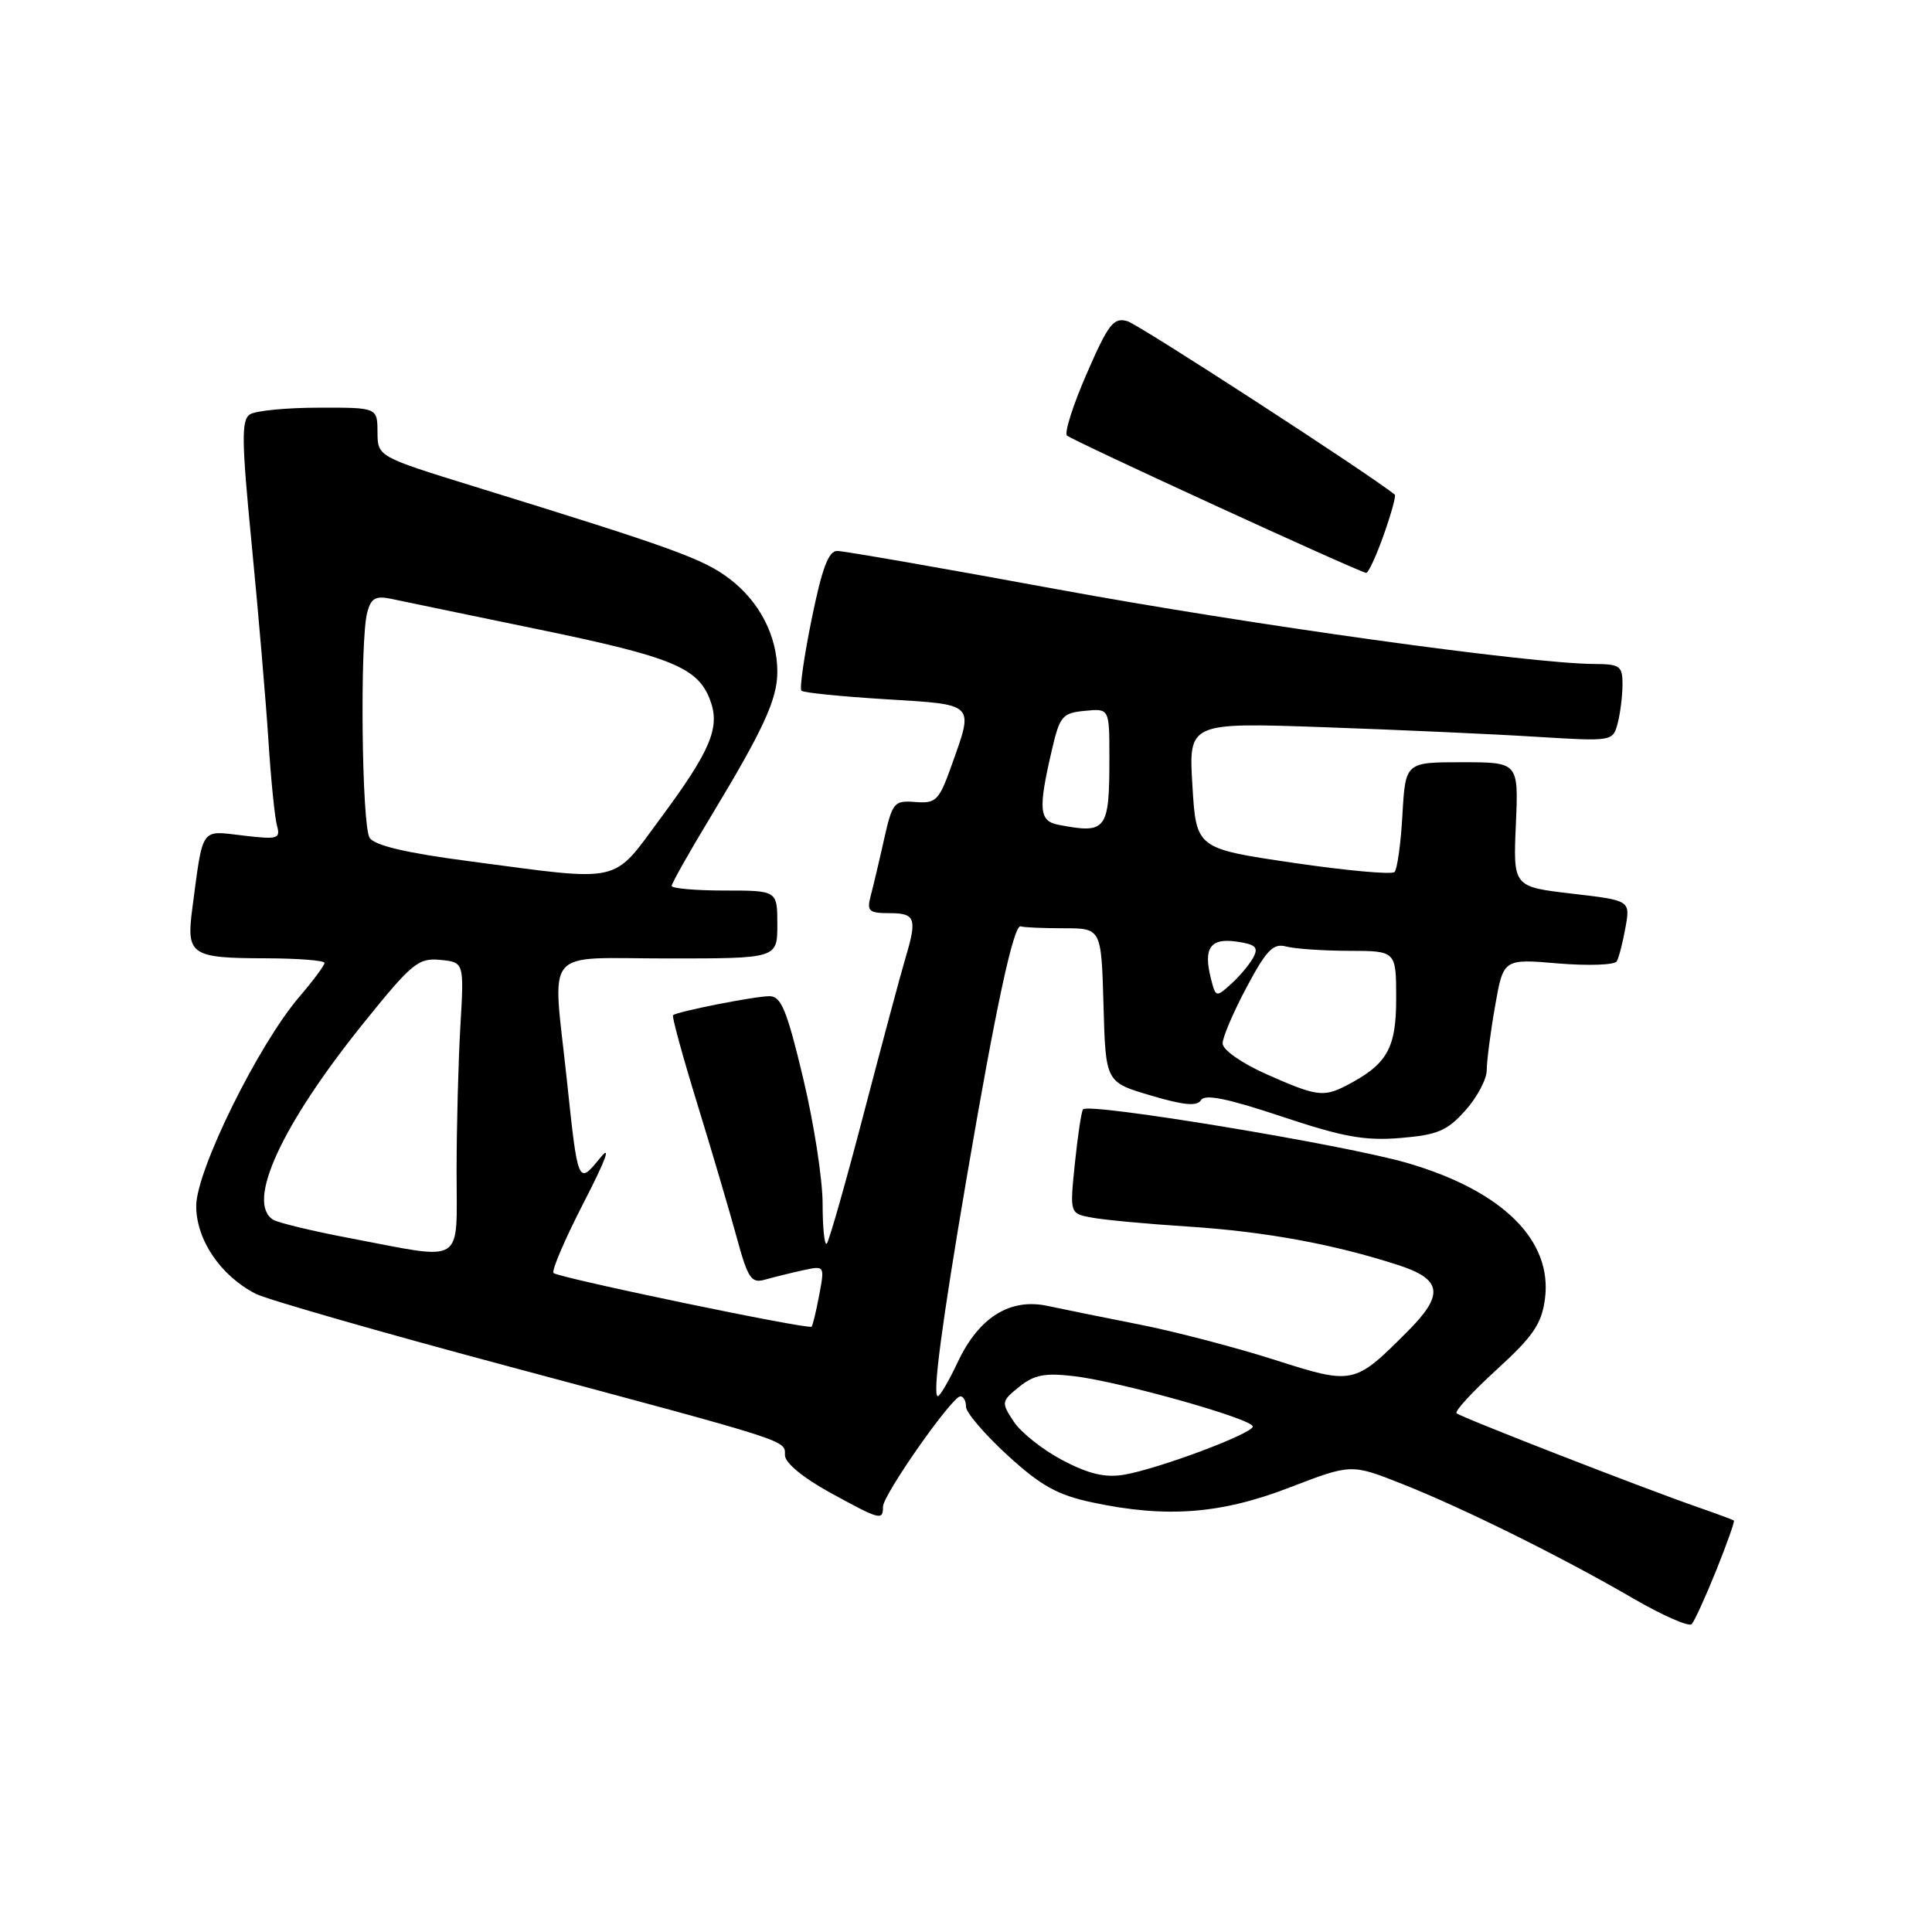<?xml version="1.0" encoding="UTF-8" standalone="no"?>
<!DOCTYPE svg PUBLIC "-//W3C//DTD SVG 1.1//EN" "http://www.w3.org/Graphics/SVG/1.1/DTD/svg11.dtd" >
<svg xmlns="http://www.w3.org/2000/svg" xmlns:xlink="http://www.w3.org/1999/xlink" version="1.1" viewBox="0 0 256 256">
 <g >
 <path fill="currentColor"
d=" M 227.41 208.08 C 228.83 204.55 229.88 201.58 229.75 201.48 C 229.61 201.37 227.47 200.58 225.00 199.72 C 217.66 197.17 193.54 187.78 193.00 187.26 C 192.72 187.00 195.13 184.39 198.34 181.46 C 203.14 177.08 204.27 175.43 204.71 172.14 C 205.75 164.37 199.11 157.79 186.50 154.11 C 178.22 151.69 144.09 146.05 143.50 147.00 C 143.27 147.37 142.79 150.62 142.42 154.22 C 141.75 160.79 141.75 160.79 144.62 161.33 C 146.21 161.64 152.00 162.18 157.50 162.53 C 167.67 163.20 176.69 164.85 185.25 167.62 C 191.12 169.52 191.40 171.54 186.47 176.46 C 179.44 183.50 179.33 183.52 168.82 180.16 C 163.69 178.53 155.68 176.43 151.00 175.51 C 146.32 174.59 140.84 173.47 138.81 173.04 C 133.84 171.97 129.69 174.56 126.91 180.48 C 125.74 182.96 124.55 185.00 124.27 185.00 C 123.52 185.00 124.77 175.52 128.10 156.00 C 131.94 133.48 134.32 122.44 135.25 122.75 C 135.66 122.89 138.23 123.00 140.97 123.00 C 145.93 123.00 145.93 123.00 146.22 133.19 C 146.50 143.39 146.50 143.39 152.46 145.15 C 156.86 146.46 158.62 146.62 159.14 145.77 C 159.65 144.94 162.68 145.56 169.82 147.94 C 177.96 150.66 180.84 151.18 185.56 150.79 C 190.48 150.38 191.76 149.84 194.17 147.14 C 195.73 145.39 197.00 143.00 197.00 141.82 C 197.00 140.63 197.49 136.82 198.10 133.35 C 199.20 127.04 199.20 127.04 206.46 127.66 C 210.45 127.99 213.95 127.87 214.23 127.38 C 214.51 126.90 215.03 124.88 215.38 122.91 C 216.03 119.31 216.03 119.31 208.27 118.41 C 200.50 117.50 200.50 117.50 200.86 109.25 C 201.22 101.00 201.22 101.00 193.72 101.00 C 186.23 101.00 186.23 101.00 185.83 107.95 C 185.62 111.77 185.14 115.19 184.78 115.55 C 184.42 115.91 178.36 115.36 171.31 114.32 C 158.50 112.43 158.50 112.43 158.00 104.08 C 157.50 95.73 157.50 95.73 175.50 96.36 C 185.40 96.71 198.05 97.28 203.60 97.63 C 213.62 98.25 213.71 98.23 214.34 95.88 C 214.69 94.57 214.98 92.26 214.99 90.75 C 215.00 88.24 214.67 88.00 211.25 87.98 C 202.69 87.94 165.67 82.79 140.00 78.07 C 124.88 75.28 111.80 73.01 110.94 73.00 C 109.78 73.00 108.92 75.30 107.55 82.03 C 106.54 86.99 105.93 91.26 106.19 91.52 C 106.45 91.79 111.47 92.29 117.33 92.65 C 129.36 93.39 129.06 93.08 126.06 101.50 C 124.42 106.09 124.03 106.48 121.29 106.27 C 118.46 106.05 118.25 106.30 117.13 111.27 C 116.49 114.15 115.69 117.51 115.36 118.75 C 114.84 120.73 115.14 121.00 117.88 121.00 C 121.31 121.00 121.55 121.69 119.96 127.01 C 119.38 128.93 116.93 138.09 114.50 147.37 C 112.08 156.65 109.85 164.48 109.55 164.79 C 109.25 165.09 109.00 162.70 109.00 159.49 C 109.00 156.27 107.84 148.77 106.41 142.82 C 104.27 133.86 103.51 132.00 101.96 132.00 C 100.02 132.00 89.74 134.03 89.18 134.52 C 89.01 134.67 90.44 139.91 92.36 146.15 C 94.28 152.39 96.63 160.35 97.58 163.83 C 99.11 169.45 99.54 170.09 101.40 169.55 C 102.56 169.22 104.80 168.67 106.39 168.32 C 109.28 167.69 109.28 167.70 108.55 171.60 C 108.15 173.74 107.69 175.63 107.54 175.79 C 107.13 176.21 73.98 169.31 73.35 168.68 C 73.05 168.39 74.86 164.18 77.36 159.32 C 80.30 153.62 81.05 151.54 79.50 153.46 C 76.59 157.03 76.58 157.00 75.10 143.00 C 73.21 125.18 71.69 127.00 88.50 127.00 C 103.00 127.00 103.00 127.00 103.00 122.50 C 103.00 118.00 103.00 118.00 96.00 118.00 C 92.15 118.00 89.00 117.72 89.00 117.39 C 89.00 117.05 91.33 112.91 94.19 108.19 C 101.19 96.60 103.00 92.66 103.00 89.02 C 103.00 84.30 100.67 79.75 96.70 76.72 C 93.20 74.05 89.34 72.65 62.77 64.44 C 50.04 60.50 50.04 60.50 50.02 57.25 C 50.00 54.00 50.00 54.00 42.25 54.02 C 37.99 54.02 33.88 54.42 33.13 54.90 C 31.97 55.64 32.00 58.30 33.35 72.13 C 34.23 81.14 35.22 92.78 35.56 98.00 C 35.89 103.22 36.41 108.36 36.70 109.40 C 37.19 111.15 36.81 111.26 32.18 110.71 C 26.51 110.04 26.93 109.44 25.48 120.39 C 24.67 126.55 25.28 126.96 35.25 126.98 C 39.51 126.99 43.00 127.27 43.00 127.59 C 43.00 127.92 41.51 129.93 39.68 132.06 C 34.21 138.45 26.00 155.10 26.00 159.80 C 26.00 164.28 29.22 169.03 33.87 171.43 C 35.32 172.17 50.23 176.46 67.00 180.95 C 105.16 191.17 104.00 190.80 104.01 192.83 C 104.02 193.83 106.39 195.80 109.94 197.75 C 116.63 201.42 117.00 201.52 117.00 199.65 C 117.00 198.08 126.13 185.05 127.25 185.02 C 127.66 185.01 128.00 185.63 128.00 186.40 C 128.00 187.17 130.48 190.06 133.50 192.83 C 137.94 196.89 140.12 198.10 144.75 199.08 C 154.54 201.17 161.77 200.62 170.88 197.10 C 179.05 193.96 179.05 193.96 185.77 196.62 C 193.93 199.85 207.02 206.34 216.49 211.85 C 220.34 214.08 223.79 215.59 224.16 215.21 C 224.52 214.82 225.99 211.61 227.41 208.08 Z  M 183.34 70.91 C 184.33 68.11 185.00 65.70 184.82 65.55 C 181.65 62.94 150.91 43.00 149.39 42.56 C 147.55 42.03 146.87 42.91 144.00 49.50 C 142.19 53.65 141.01 57.34 141.38 57.71 C 141.99 58.33 179.86 75.72 181.02 75.91 C 181.30 75.96 182.34 73.71 183.34 70.91 Z  M 140.77 193.48 C 138.16 192.10 135.26 189.80 134.32 188.36 C 132.65 185.82 132.67 185.68 135.05 183.76 C 137.02 182.17 138.43 181.89 142.32 182.35 C 148.42 183.07 166.00 188.02 166.00 189.02 C 166.00 189.96 153.40 194.67 148.88 195.42 C 146.42 195.82 144.22 195.30 140.77 193.48 Z  M 46.45 164.08 C 41.47 163.14 36.86 162.03 36.20 161.62 C 32.56 159.38 37.27 149.12 48.11 135.64 C 54.58 127.61 55.42 126.91 58.33 127.19 C 61.50 127.50 61.50 127.50 61.00 136.00 C 60.73 140.68 60.50 149.34 60.50 155.25 C 60.50 167.78 61.76 166.99 46.45 164.08 Z  M 167.75 142.31 C 164.49 140.85 162.00 139.10 162.00 138.26 C 162.00 137.45 163.43 134.10 165.18 130.82 C 167.82 125.87 168.71 124.95 170.43 125.42 C 171.57 125.72 175.31 125.98 178.75 125.99 C 185.00 126.00 185.00 126.00 185.00 132.33 C 185.00 138.97 183.80 141.05 178.32 143.88 C 175.35 145.40 174.38 145.26 167.75 142.31 Z  M 160.44 129.61 C 159.43 125.60 160.39 124.26 163.88 124.77 C 166.37 125.13 166.79 125.53 166.07 126.87 C 165.58 127.78 164.26 129.36 163.14 130.37 C 161.13 132.19 161.08 132.18 160.44 129.61 Z  M 62.21 114.12 C 53.75 113.01 49.62 112.03 48.97 111.00 C 47.93 109.33 47.67 84.85 48.66 81.15 C 49.17 79.24 49.77 78.91 51.89 79.36 C 53.33 79.67 62.07 81.48 71.32 83.39 C 89.01 87.04 92.46 88.45 94.08 92.72 C 95.47 96.36 94.20 99.40 87.55 108.39 C 81.03 117.20 82.70 116.83 62.21 114.12 Z  M 140.25 109.29 C 137.69 108.80 137.55 107.27 139.35 99.50 C 140.42 94.87 140.75 94.48 143.75 94.19 C 147.00 93.87 147.00 93.87 147.00 100.35 C 147.00 110.04 146.64 110.52 140.25 109.29 Z "/>
</g>
</svg>
